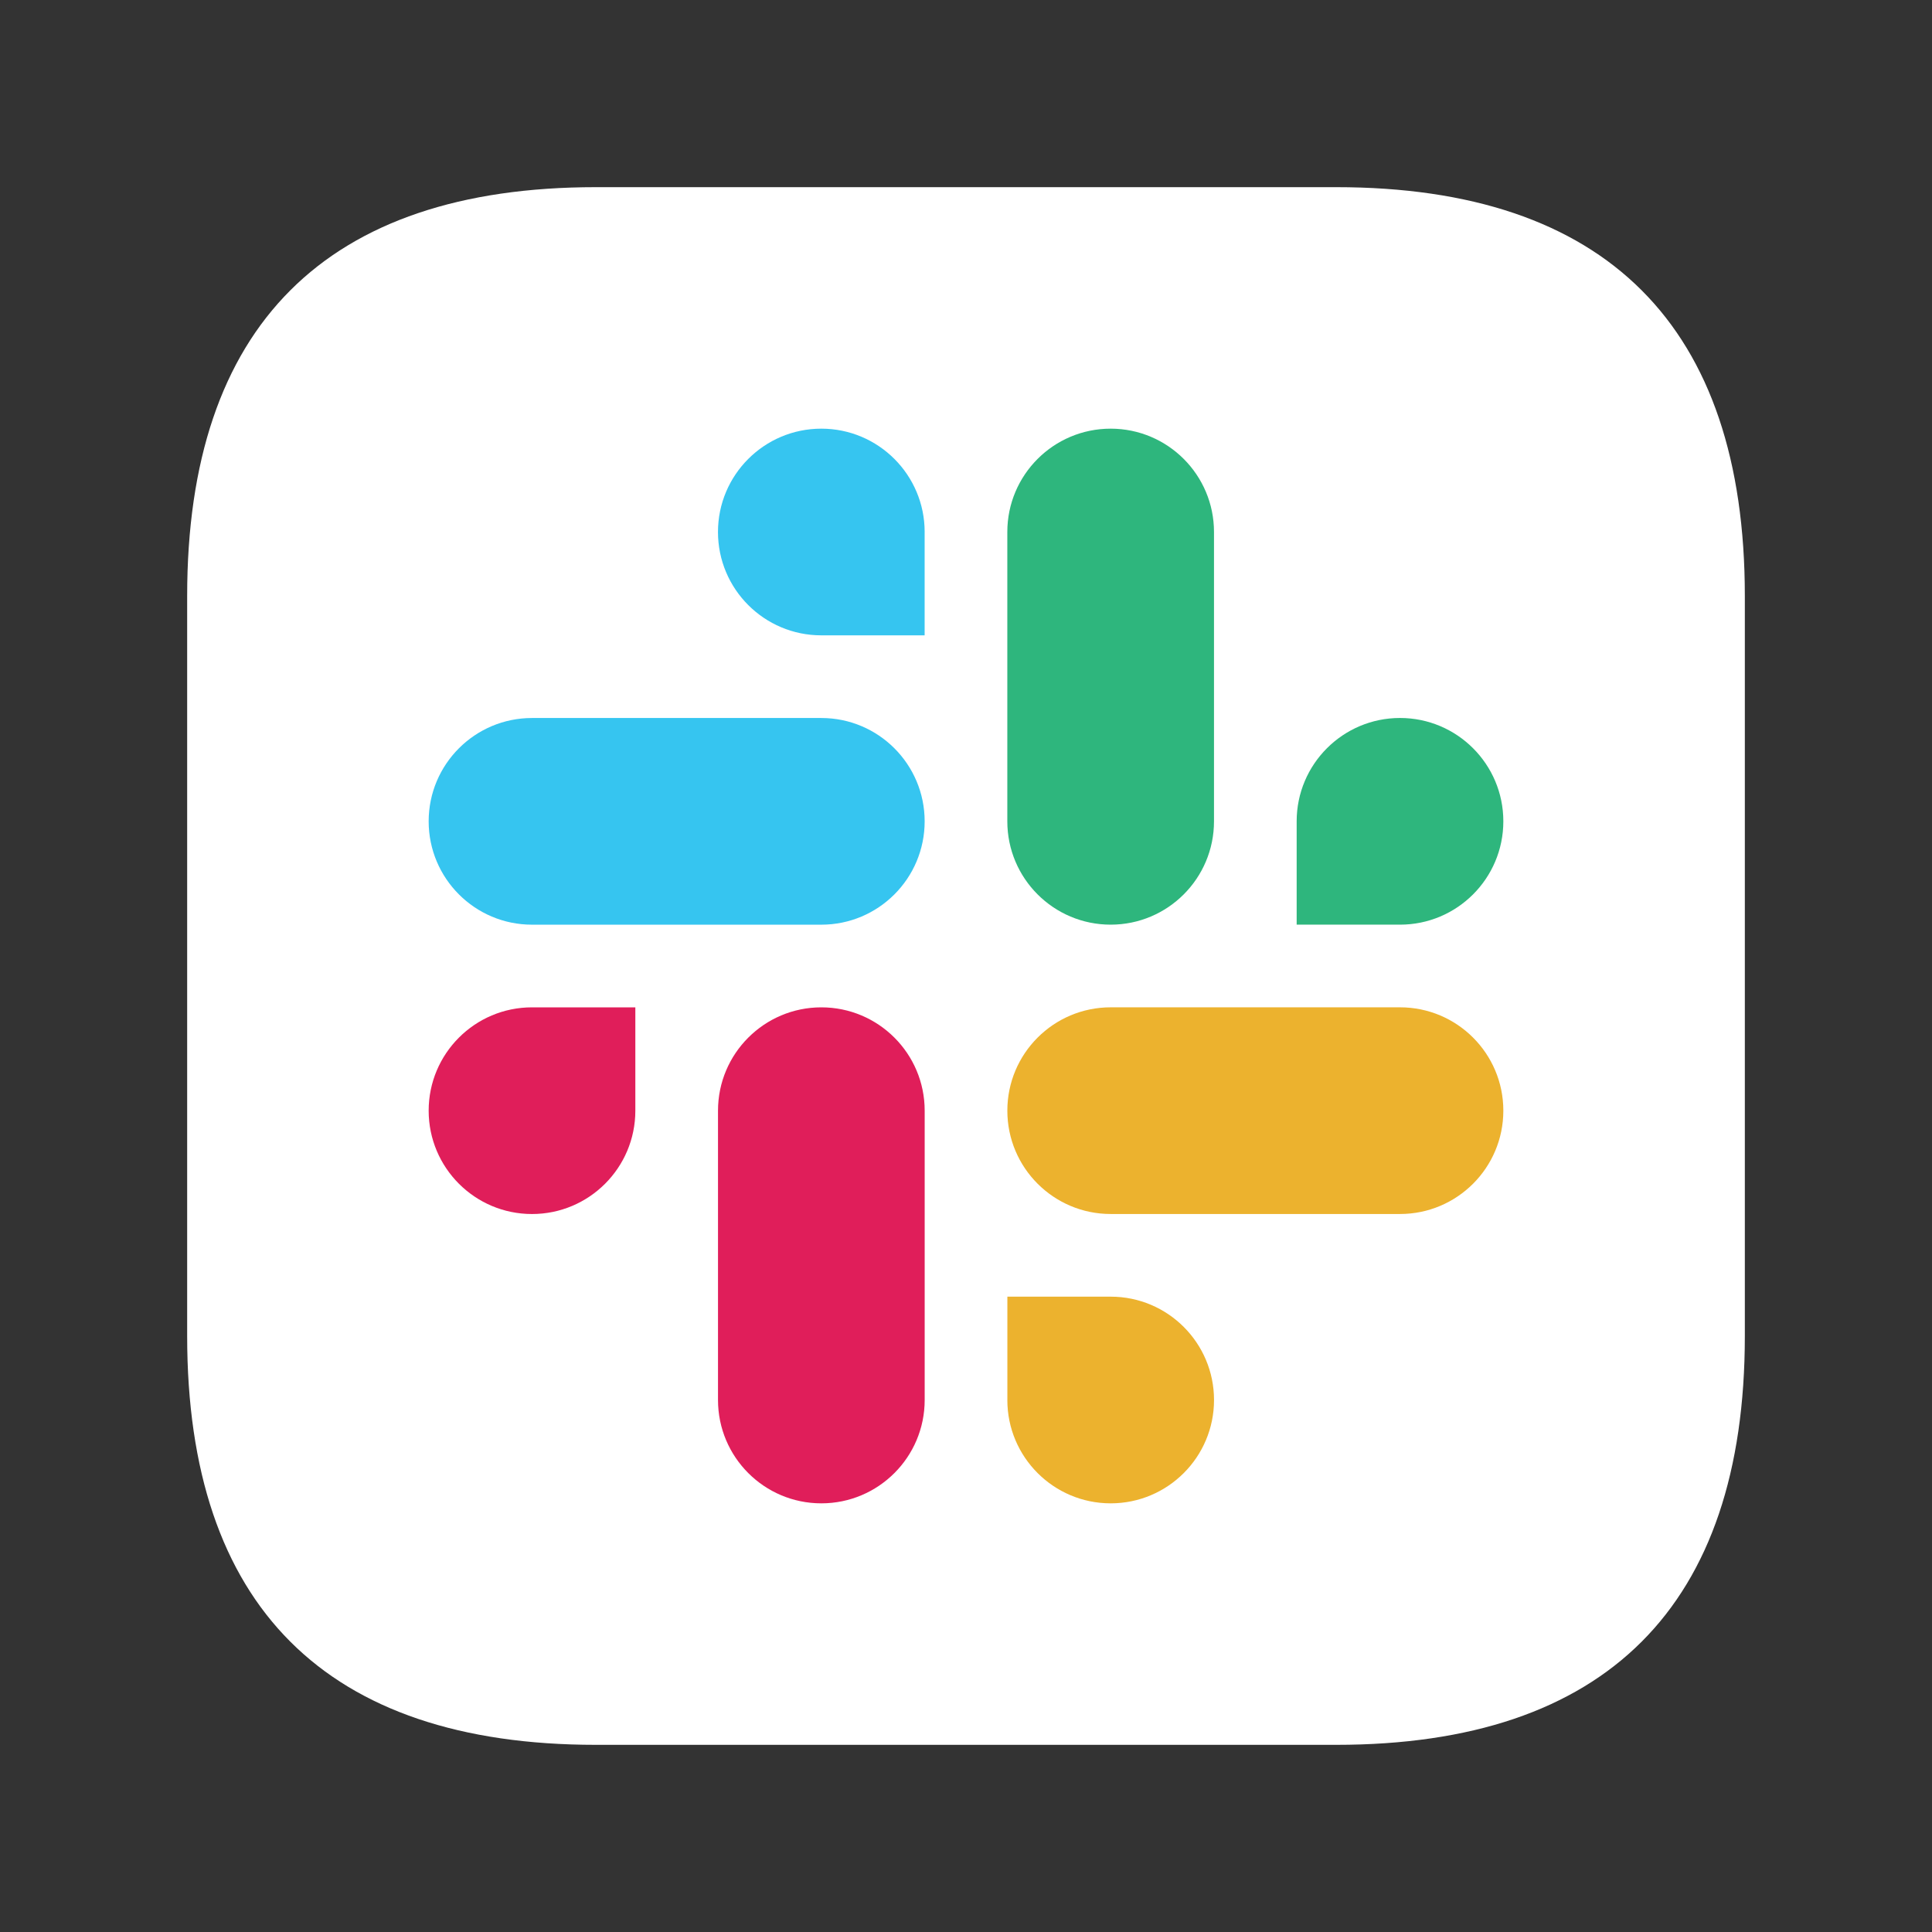 <?xml version="1.0" encoding="UTF-8"?>
<svg xmlns="http://www.w3.org/2000/svg" viewBox="0 0 800 800">
  <rect x="0" y="0" width="800" height="800" fill="#333333" stroke="none"/>
  <defs>
    <style>
      .uuid-9aeb2c61-582c-4e85-8371-19fcbdf1d217 {
        fill: none;
      }

      .uuid-9aeb2c61-582c-4e85-8371-19fcbdf1d217, .uuid-005313c5-5c49-43ee-9436-ed1d6742a0d4, .uuid-201a1bf1-8f53-4b51-9e8b-b9aededb0bb7, .uuid-454d340e-95ab-49d8-b26c-b402cf3dcb33, .uuid-79fbbb8b-2a83-48da-a15a-cc4f96cd07b4, .uuid-be05f609-e17f-4eb7-9091-98f8cfc67ebd {
        stroke-width: 0px;
      }

      .uuid-005313c5-5c49-43ee-9436-ed1d6742a0d4 {
        fill: #e01e5a;
      }

      .uuid-201a1bf1-8f53-4b51-9e8b-b9aededb0bb7 {
        fill: #ecb22e;
      }

      .uuid-454d340e-95ab-49d8-b26c-b402cf3dcb33 {
        fill: #2eb67d;
      }

      .uuid-79fbbb8b-2a83-48da-a15a-cc4f96cd07b4 {
        fill: #36c5f0;
      }

      .uuid-be05f609-e17f-4eb7-9091-98f8cfc67ebd {
        fill: #fff;
      }
    </style>
  </defs>
  <g id="uuid-fe070578-8724-4c9e-9015-88c50e549eca" data-name="Layer 5">
    <rect class="uuid-9aeb2c61-582c-4e85-8371-19fcbdf1d217" width="800" height="800"/>
  </g>
  <g id="uuid-9c41bed1-ad1e-4926-9474-24db92ed7d65" data-name="Layer 3">
    <g>
      <path class="uuid-be05f609-e17f-4eb7-9091-98f8cfc67ebd" d="M553.24,77.5H246.76c-111.77,0-169.26,57.5-169.26,169.26v306.48c0,111.76,57.49,169.26,169.26,169.26h306.48c111.76,0,169.26-57.49,169.26-169.26V246.76c0-111.77-57.5-169.26-169.26-169.26Z"/>
      <g>
        <path class="uuid-454d340e-95ab-49d8-b26c-b402cf3dcb33" d="M579.71,382.88c23.63,0,42.79-19.16,42.79-42.79s-19.16-42.79-42.79-42.79-42.79,19.16-42.79,42.79v42.78h42.79ZM459.9,382.88c23.63,0,42.79-19.16,42.79-42.79v-119.8c0-23.63-19.16-42.79-42.79-42.79s-42.79,19.16-42.79,42.79v119.8c0,23.63,19.16,42.79,42.79,42.79Z"/>
        <path class="uuid-005313c5-5c49-43ee-9436-ed1d6742a0d4" d="M220.28,417.12c-23.63,0-42.78,19.16-42.78,42.79s19.16,42.79,42.79,42.79,42.79-19.16,42.79-42.79v-42.78h-42.79ZM340.1,417.12c-23.63,0-42.79,19.16-42.79,42.79v119.8c0,23.63,19.16,42.79,42.79,42.79s42.79-19.16,42.79-42.79v-119.8c0-23.63-19.16-42.79-42.79-42.79Z"/>
        <path class="uuid-201a1bf1-8f53-4b51-9e8b-b9aededb0bb7" d="M417.12,579.71c0,23.63,19.16,42.79,42.79,42.79s42.79-19.16,42.79-42.79-19.16-42.79-42.79-42.79h-42.78v42.79ZM417.12,459.9c0,23.63,19.16,42.79,42.79,42.79h119.8c23.63,0,42.79-19.16,42.79-42.79s-19.16-42.79-42.79-42.79h-119.8c-23.63,0-42.79,19.16-42.79,42.79Z"/>
        <path class="uuid-79fbbb8b-2a83-48da-a15a-cc4f96cd07b4" d="M382.88,220.28c0-23.63-19.16-42.78-42.79-42.78s-42.79,19.16-42.79,42.79,19.16,42.79,42.79,42.79h42.78v-42.79ZM382.88,340.1c0-23.63-19.16-42.79-42.79-42.79h-119.8c-23.63,0-42.79,19.16-42.79,42.79s19.16,42.79,42.79,42.79h119.8c23.63,0,42.79-19.16,42.79-42.79Z"/>
      </g>
    </g>
  </g>
</svg>